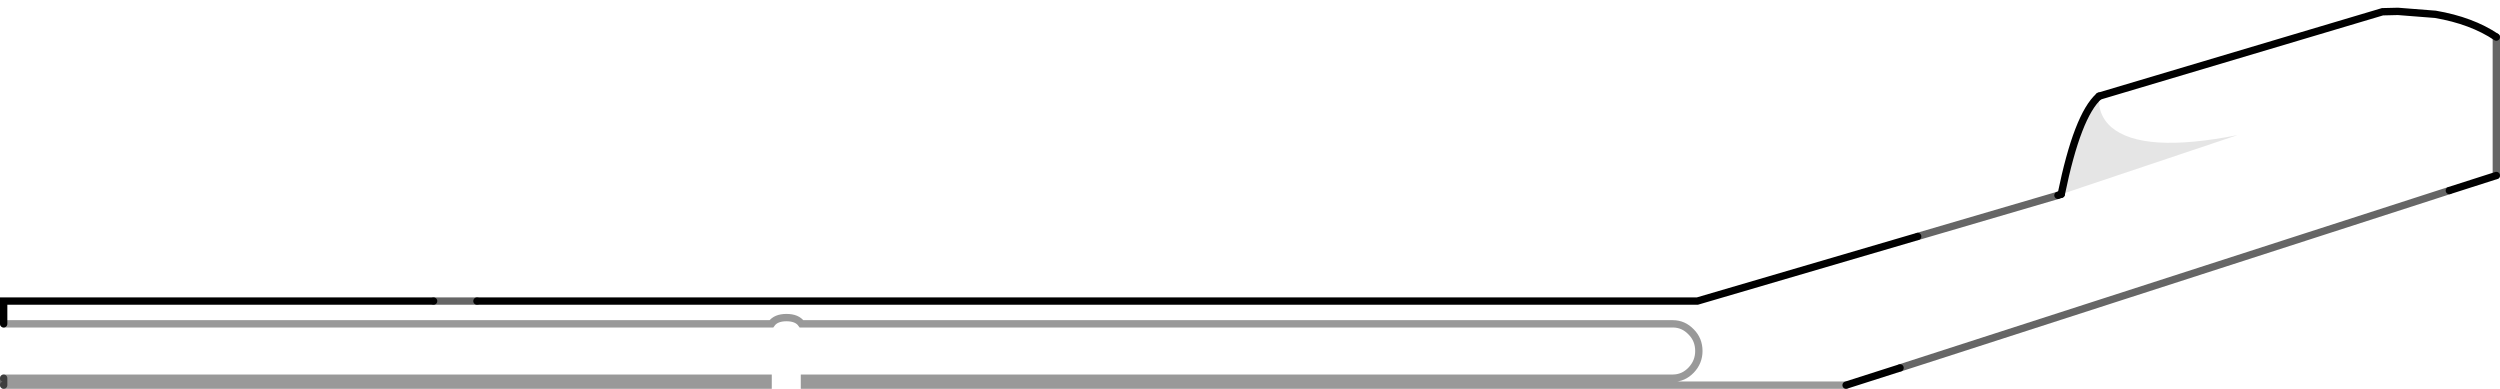 <?xml version="1.0" encoding="UTF-8" standalone="no"?>
<svg xmlns:xlink="http://www.w3.org/1999/xlink" height="52.95px" width="340.45px" xmlns="http://www.w3.org/2000/svg">
  <g transform="matrix(1.0, 0.0, 0.0, 1.0, 164.25, 78.0)">
    <path d="M87.15 -25.55 L-54.7 -25.55 -54.7 -26.5 63.55 -26.5 Q65.0 -26.5 66.05 -27.6 67.1 -28.7 67.1 -30.2 67.1 -31.75 66.05 -32.8 65.0 -33.9 63.55 -33.9 L-55.1 -33.9 Q-55.7 -34.75 -57.15 -34.75 -58.6 -34.75 -59.2 -33.9 L-163.75 -33.9 -163.75 -37.0 -105.2 -37.0 -99.3 -37.0 66.9 -37.0 96.9 -45.8 116.0 -51.4 116.45 -51.55 140.45 -59.6 Q127.5 -57.05 123.25 -60.7 121.95 -61.85 121.65 -63.5 L121.6 -64.9 160.2 -76.4 162.3 -76.45 167.4 -76.05 Q172.35 -75.2 175.7 -72.95 L175.7 -54.1 169.3 -52.05 94.5 -27.9 87.15 -25.55 M-163.75 -25.55 L-163.75 -26.5 -59.65 -26.5 -59.65 -25.55 -163.75 -25.55" fill="#ffffff" fill-opacity="0.0" fill-rule="evenodd" stroke="none"/>
    <path d="M121.6 -64.9 L121.65 -63.5 Q121.95 -61.85 123.25 -60.7 127.5 -57.05 140.45 -59.6 L116.45 -51.55 Q118.65 -62.3 121.6 -64.9" fill="#000000" fill-opacity="0.102" fill-rule="evenodd" stroke="none"/>
    <path d="M87.15 -25.55 L94.5 -27.9 M169.3 -52.05 L175.7 -54.1 M175.7 -72.95 Q172.35 -75.2 167.4 -76.05 L162.3 -76.45 160.2 -76.4 121.6 -64.9 M116.45 -51.55 L116.0 -51.4 M96.9 -45.8 L66.9 -37.0 -99.3 -37.0 M-105.2 -37.0 L-163.75 -37.0 -163.75 -33.9" fill="none" stroke="#000000" stroke-linecap="round" stroke-linejoin="miter-clip" stroke-miterlimit="3.0" stroke-width="1.0"/>
    <path d="M121.6 -64.9 Q118.65 -62.3 116.45 -51.55" fill="none" stroke="#000000" stroke-linecap="round" stroke-linejoin="miter-clip" stroke-miterlimit="3.0" stroke-width="1.0"/>
    <path d="M94.5 -27.9 L169.3 -52.05 M175.7 -54.1 L175.7 -72.95 M116.0 -51.4 L96.9 -45.8 M-99.3 -37.0 L-105.2 -37.0 M-163.75 -25.55 L-163.75 -26.5" fill="none" stroke="#000000" stroke-linecap="round" stroke-linejoin="miter-clip" stroke-miterlimit="3.0" stroke-opacity="0.6" stroke-width="1.0"/>
    <path d="M-163.75 -33.9 L-59.2 -33.9 Q-58.6 -34.75 -57.15 -34.75 -55.7 -34.75 -55.1 -33.9 L63.55 -33.9 Q65.0 -33.9 66.05 -32.8 67.1 -31.75 67.1 -30.2 67.1 -28.7 66.05 -27.6 65.0 -26.5 63.55 -26.5 L-54.7 -26.5 -54.7 -25.55 87.15 -25.55 M-163.75 -26.5 L-59.65 -26.5 -59.65 -25.55 -163.75 -25.55" fill="none" stroke="#000000" stroke-linecap="round" stroke-linejoin="miter-clip" stroke-miterlimit="3.0" stroke-opacity="0.4" stroke-width="1.0"/>
  </g>
</svg>
